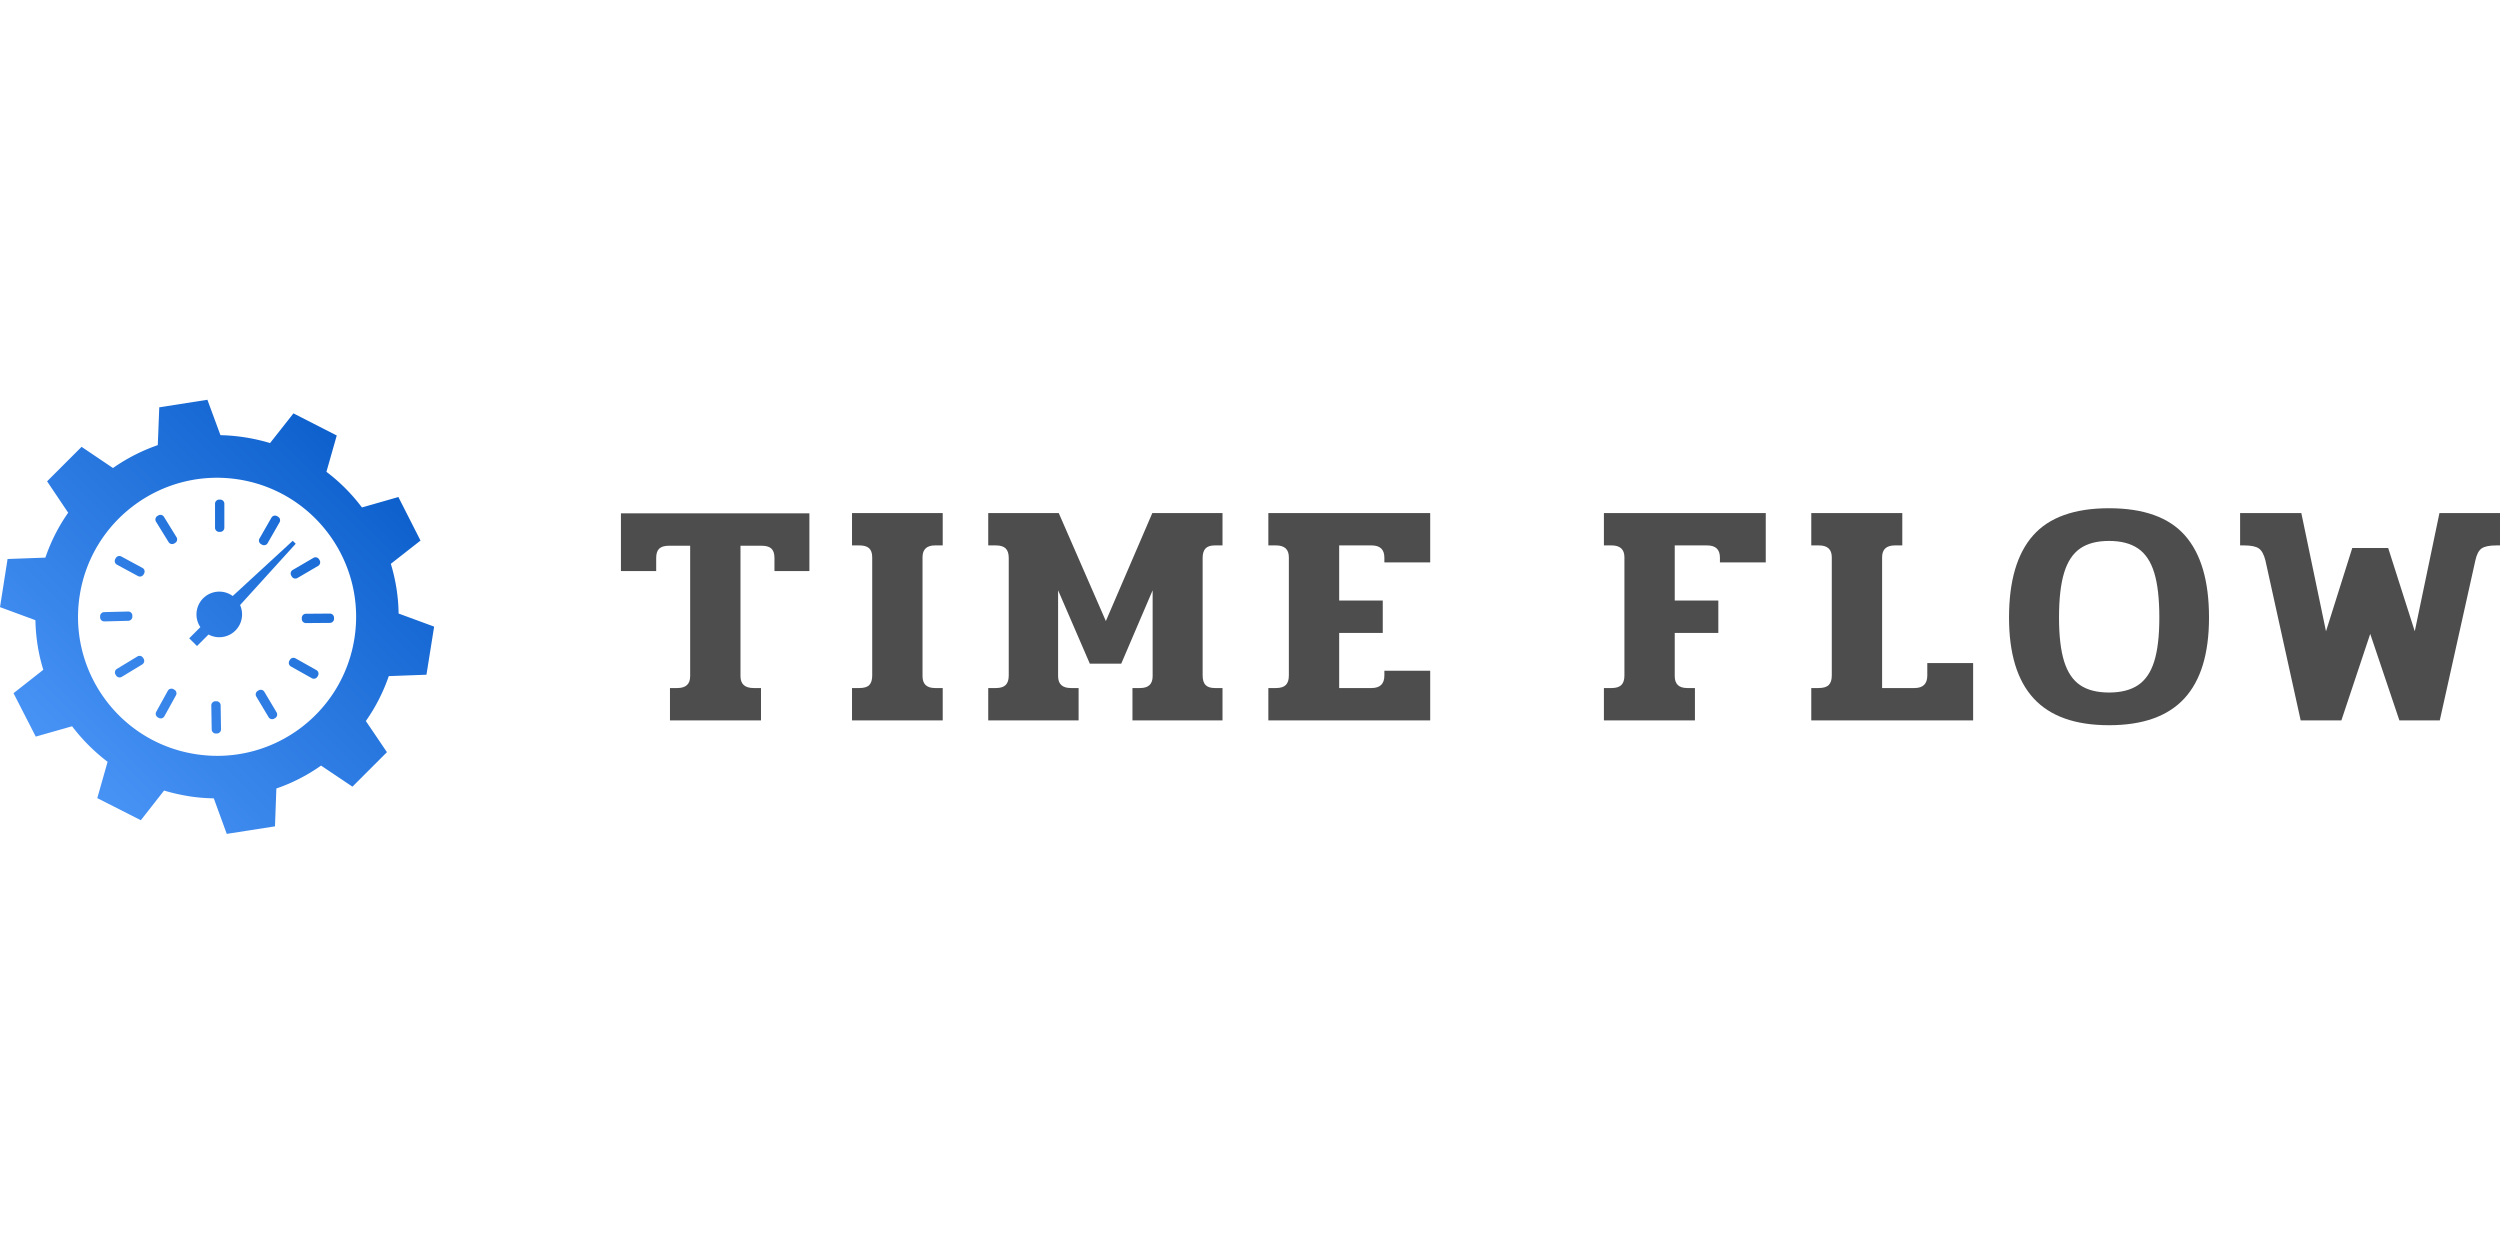 <svg xmlns:xlink="http://www.w3.org/1999/xlink" id="SvgjsSvg1326" width="300" height="148" xmlns="http://www.w3.org/2000/svg" version="1.1" xlink="http://www.w3.org/1999/xlink" xmlns:svgjs="http://svgjs.com/svgjs" preserveAspectRatio="xMidYMid meet" viewBox="8.129956086122547e-7 7.639278010174166e-8 300 52.061" overflow="visible"><defs id="SvgjsDefs1327"><linearGradient id="SvgjsLinearGradientzb4zQnC8tP" gradientUnits="userSpaceOnUse" x1="4.999" y1="95.001" x2="95.001" y2="4.999"><stop id="SvgjsStop1330" stop-color="#509afb" offset="0.05"></stop><stop id="SvgjsStop1331" stop-color="#0559c7" offset="0.95"></stop></linearGradient><linearGradient id="SvgjsLinearGradientzb4zQnC8tP" gradientUnits="userSpaceOnUse" x1="4.999" y1="95.001" x2="95.001" y2="4.999"><stop id="SvgjsStop1330" stop-color="#509afb" offset="0.05"></stop><stop id="SvgjsStop1331" stop-color="#0559c7" offset="0.95"></stop></linearGradient><linearGradient id="SvgjsLinearGradientzb4zQnC8tP" gradientUnits="userSpaceOnUse" x1="4.999" y1="95.001" x2="95.001" y2="4.999"><stop id="SvgjsStop1330" stop-color="#509afb" offset="0.05"></stop><stop id="SvgjsStop1331" stop-color="#0559c7" offset="0.95"></stop></linearGradient><linearGradient id="SvgjsLinearGradientzb4zQnC8tP" gradientUnits="userSpaceOnUse" x1="4.999" y1="95.001" x2="95.001" y2="4.999"><stop id="SvgjsStop1330" stop-color="#509afb" offset="0.05"></stop><stop id="SvgjsStop1331" stop-color="#0559c7" offset="0.95"></stop></linearGradient></defs><g id="SvgjsG1328" transform="scale(0.641)" opacity="1"><g id="SvgjsG1332" class="nYJxrd-qy" transform="translate(-4.512, -4.513) scale(0.903)" light-content="false" non-strokable="false" fill="url(&quot;#SvgjsLinearGradientzb4zQnC8tP&quot;)"><path d="M51.508 31.537a.858.858 0 0 1-.855.856h-.22a.858.858 0 0 1-.856-.856V26.56c0-.471.385-.856.856-.856h.22c.472 0 .855.385.855.856v4.977zm8.971 3.193a.854.854 0 0 1-1.166.317l-.201-.115a.858.858 0 0 1-.316-1.168l2.473-4.317a.859.859 0 0 1 1.168-.317l.198.114c.408.234.552.76.317 1.169l-2.473 4.317zm6.178 7.226a.858.858 0 0 1-1.171-.308l-.11-.193a.859.859 0 0 1 .31-1.172l4.293-2.506a.861.861 0 0 1 1.172.307l.109.188c.238.406.1.933-.307 1.171l-4.296 2.513zm1.766 9.343a.854.854 0 0 1-.86-.85v-.221a.86.86 0 0 1 .853-.862l4.967-.037a.86.86 0 0 1 .864.85l.003.218a.857.857 0 0 1-.849.863l-4.978.039zm-3.116 8.993a.856.856 0 0 1-.326-1.164l.109-.194a.86.86 0 0 1 1.167-.326l4.335 2.438c.41.23.559.756.327 1.166l-.107.188a.86.86 0 0 1-1.166.328l-4.339-2.436zm-7.179 6.237a.855.855 0 0 1 .299-1.17l.196-.114a.864.864 0 0 1 1.176.301l2.542 4.269a.862.862 0 0 1-.296 1.176l-.188.111a.858.858 0 0 1-1.174-.295l-2.555-4.278zm-9.325 1.844a.854.854 0 0 1 .842-.866l.225-.004a.862.862 0 0 1 .869.845l.079 4.971a.858.858 0 0 1-.841.871l-.223.004a.853.853 0 0 1-.869-.838l-.082-4.983zm-9.017-3.036a.856.856 0 0 1 1.162-.335l.194.107a.86.86 0 0 1 .335 1.164l-2.402 4.349a.86.86 0 0 1-1.164.336l-.188-.104a.858.858 0 0 1-.337-1.162l2.4-4.355zm-6.298-7.121a.854.854 0 0 1 1.172.29l.114.189a.864.864 0 0 1-.292 1.178l-4.25 2.576a.859.859 0 0 1-1.175-.289l-.113-.188a.86.86 0 0 1 .289-1.178l4.255-2.578zm-1.923-9.315a.85.85 0 0 1 .871.834l.003.216a.866.866 0 0 1-.841.877l-4.969.126a.854.854 0 0 1-.874-.834l-.004-.218a.864.864 0 0 1 .838-.877l4.976-.124zm2.966-9.04a.854.854 0 0 1 .343 1.158l-.105.192a.864.864 0 0 1-1.164.343l-4.37-2.366a.86.86 0 0 1-.346-1.161l.101-.187a.859.859 0 0 1 1.16-.346l4.381 2.367zm7.066-6.36a.855.855 0 0 1-.279 1.176l-.187.114a.861.861 0 0 1-1.18-.281l-2.611-4.229a.858.858 0 0 1 .278-1.178l.186-.115a.859.859 0 0 1 1.179.279l2.614 4.234zm13.585 16a4.725 4.725 0 0 1-6.956 4.171l-2.392 2.386-1.609-1.604 2.312-2.312a4.719 4.719 0 0 1-.808-2.641 4.73 4.73 0 0 1 4.729-4.723c1.043 0 2.007.336 2.783.911l12.448-11.45.615.612L54.77 47.564a4.8 4.8 0 0 1 .412 1.937z" fill="url(&quot;#SvgjsLinearGradientzb4zQnC8tP&quot;)"></path><path d="M87.635 49.32a37.263 37.263 0 0 0-1.613-10.308l6.153-4.819-4.586-9.028-7.555 2.163a37.367 37.367 0 0 0-7.362-7.388l2.139-7.531-8.979-4.585-4.848 6.154a39.342 39.342 0 0 0-5.082-1.165 38.961 38.961 0 0 0-5.202-.473L47.993 5l-9.978 1.566-.306 7.838a37.828 37.828 0 0 0-9.29 4.75l-6.509-4.393-7.151 7.148 4.371 6.509a36.894 36.894 0 0 0-4.723 9.312l-7.84.284-1.569 9.977L12.34 50.7c.07 3.542.615 7.011 1.636 10.282l-6.175 4.853 4.609 8.999 7.531-2.143a38.662 38.662 0 0 0 7.362 7.369l-2.138 7.53 9.026 4.582 4.82-6.153c1.664.502 3.35.881 5.108 1.168 1.734.281 3.469.422 5.2.446L52.007 95l9.999-1.564.287-7.844a36.779 36.779 0 0 0 9.264-4.748l6.508 4.368 7.151-7.151-4.37-6.457a37.266 37.266 0 0 0 4.75-9.311l7.812-.288 1.594-9.972-7.367-2.713zm-9.167 5.203c-2.495 15.722-17.245 26.437-32.967 23.94-15.728-2.468-26.462-17.239-23.969-32.966 2.493-15.725 17.27-26.463 32.993-23.967 15.7 2.494 26.439 17.271 23.943 32.993z" fill="url(&quot;#SvgjsLinearGradientzb4zQnC8tP&quot;)"></path></g><g id="SvgjsG1333" class="text" transform="translate(292.494, 60.03) scale(1)" light-content="false" fill="#4D4D4D"><path d="M-167.07 -6.06L-167.07 0L-150.03 0L-150.03 -6.06L-151.41 -6.06C-153.05 -6.06 -153.87 -6.8 -153.87 -8.28L-153.87 -32.7L-149.91 -32.7C-149.07 -32.7 -148.46 -32.52 -148.08 -32.16C-147.7 -31.8 -147.51 -31.22 -147.51 -30.42L-147.51 -27.96L-140.97 -27.96L-140.97 -38.76L-176.25 -38.76L-176.25 -27.96L-169.65 -27.96L-169.65 -30.42C-169.65 -31.22 -169.46 -31.8 -169.08 -32.16C-168.7 -32.52 -168.09 -32.7 -167.25 -32.7L-163.29 -32.7L-163.29 -8.28C-163.29 -6.8 -164.09 -6.06 -165.69 -6.06Z M-132.99 -6.06L-132.99 0L-116.01 0L-116.01 -6.06L-117.45 -6.06C-119.01 -6.06 -119.79 -6.8 -119.79 -8.28L-119.79 -30.54C-119.79 -32.02 -119.01 -32.76 -117.45 -32.76L-116.01 -32.76L-116.01 -38.82L-132.99 -38.82L-132.99 -32.76L-131.61 -32.76C-130.77 -32.76 -130.16 -32.58 -129.78 -32.22C-129.4 -31.86 -129.21 -31.3 -129.21 -30.54L-129.21 -8.4C-129.21 -7.6 -129.39 -7.01 -129.75 -6.63C-130.11 -6.25 -130.73 -6.06 -131.61 -6.06Z M-107.49 -6.06L-107.49 0L-90.57 0L-90.57 -6.06L-92.01 -6.06C-93.61 -6.06 -94.41 -6.8 -94.41 -8.28L-94.41 -24.36L-88.47 -10.62L-82.59 -10.62L-76.71 -24.36L-76.71 -8.28C-76.71 -6.8 -77.49 -6.06 -79.05 -6.06L-80.49 -6.06L-80.49 0L-63.63 0L-63.63 -6.06L-65.07 -6.06C-65.87 -6.06 -66.45 -6.25 -66.81 -6.63C-67.17 -7.01 -67.35 -7.6 -67.35 -8.4L-67.35 -30.42C-67.35 -31.22 -67.17 -31.81 -66.81 -32.19C-66.45 -32.57 -65.87 -32.76 -65.07 -32.76L-63.63 -32.76L-63.63 -38.82L-76.77 -38.82L-85.47 -18.6L-94.29 -38.82L-107.49 -38.82L-107.49 -32.76L-106.05 -32.76C-105.21 -32.76 -104.6 -32.57 -104.22 -32.19C-103.84 -31.81 -103.65 -31.22 -103.65 -30.42L-103.65 -8.4C-103.65 -7.6 -103.84 -7.01 -104.22 -6.63C-104.6 -6.25 -105.21 -6.06 -106.05 -6.06Z M-55.05 -6.06L-55.05 0L-24.75 0L-24.75 -9.3L-33.33 -9.3L-33.33 -8.4C-33.33 -6.84 -34.13 -6.06 -35.73 -6.06L-41.79 -6.06L-41.79 -16.38L-33.63 -16.38L-33.63 -22.44L-41.79 -22.44L-41.79 -32.76L-35.73 -32.76C-34.13 -32.76 -33.33 -32 -33.33 -30.48L-33.33 -29.58L-24.75 -29.58L-24.75 -38.82L-55.05 -38.82L-55.05 -32.76L-53.61 -32.76C-52.01 -32.76 -51.21 -32.02 -51.21 -30.54L-51.21 -8.4C-51.21 -7.6 -51.4 -7.01 -51.78 -6.63C-52.16 -6.25 -52.77 -6.06 -53.61 -6.06Z M7.77 -6.06L7.77 0L24.81 0L24.81 -6.06L23.37 -6.06C21.81 -6.06 21.03 -6.8 21.03 -8.28L21.03 -16.38L29.19 -16.38L29.19 -22.44L21.03 -22.44L21.03 -32.76L27.09 -32.76C28.69 -32.76 29.49 -32 29.49 -30.48L29.49 -29.58L38.07 -29.58L38.07 -38.82L7.77 -38.82L7.77 -32.76L9.21 -32.76C10.81 -32.76 11.61 -32.02 11.61 -30.54L11.61 -8.4C11.61 -7.6 11.42 -7.01 11.04 -6.63C10.66 -6.25 10.05 -6.06 9.21 -6.06Z M46.59 -6.06L46.59 0L76.89 0L76.89 -10.74L68.31 -10.74L68.31 -8.4C68.31 -6.84 67.51 -6.06 65.91 -6.06L59.85 -6.06L59.85 -30.54C59.85 -32.02 60.65 -32.76 62.25 -32.76L63.63 -32.76L63.63 -38.82L46.59 -38.82L46.59 -32.76L48.03 -32.76C49.63 -32.76 50.43 -32.02 50.43 -30.54L50.43 -8.4C50.43 -7.6 50.24 -7.01 49.86 -6.63C49.48 -6.25 48.85 -6.06 47.97 -6.06Z M88.23 -4.11C91.31 -0.77 96.01 0.9 102.33 0.9C108.65 0.9 113.35 -0.77 116.43 -4.11C119.51 -7.45 121.05 -12.5 121.05 -19.26C121.05 -26.1 119.55 -31.22 116.55 -34.62C113.55 -38.02 108.81 -39.72 102.33 -39.72C95.85 -39.72 91.11 -38.02 88.11 -34.62C85.11 -31.22 83.61 -26.1 83.61 -19.26C83.61 -12.5 85.15 -7.45 88.23 -4.11ZM107.76 -6.6C106.38 -5.68 104.57 -5.22 102.33 -5.22C100.09 -5.22 98.29 -5.68 96.93 -6.6C95.57 -7.52 94.57 -9 93.93 -11.04C93.29 -13.08 92.97 -15.82 92.97 -19.26C92.97 -22.78 93.29 -25.58 93.93 -27.66C94.57 -29.74 95.57 -31.25 96.93 -32.19C98.29 -33.13 100.09 -33.6 102.33 -33.6C104.57 -33.6 106.38 -33.13 107.76 -32.19C109.14 -31.25 110.15 -29.74 110.79 -27.66C111.43 -25.58 111.75 -22.78 111.75 -19.26C111.75 -15.82 111.43 -13.08 110.79 -11.04C110.15 -9 109.14 -7.52 107.76 -6.6Z M131.61 -29.94L138.21 0L145.83 0L151.23 -16.2L156.69 0L164.25 0L170.91 -29.94C171.15 -31.06 171.54 -31.81 172.08 -32.19C172.62 -32.57 173.55 -32.76 174.87 -32.76L175.65 -32.76L175.65 -38.82L164.19 -38.82L159.57 -16.68L154.59 -32.28L147.87 -32.28L142.95 -16.68L138.33 -38.82L126.87 -38.82L126.87 -32.76L127.59 -32.76C128.91 -32.76 129.84 -32.57 130.38 -32.19C130.92 -31.81 131.33 -31.06 131.61 -29.94Z" fill="#4D4D4D"></path></g></g></svg>